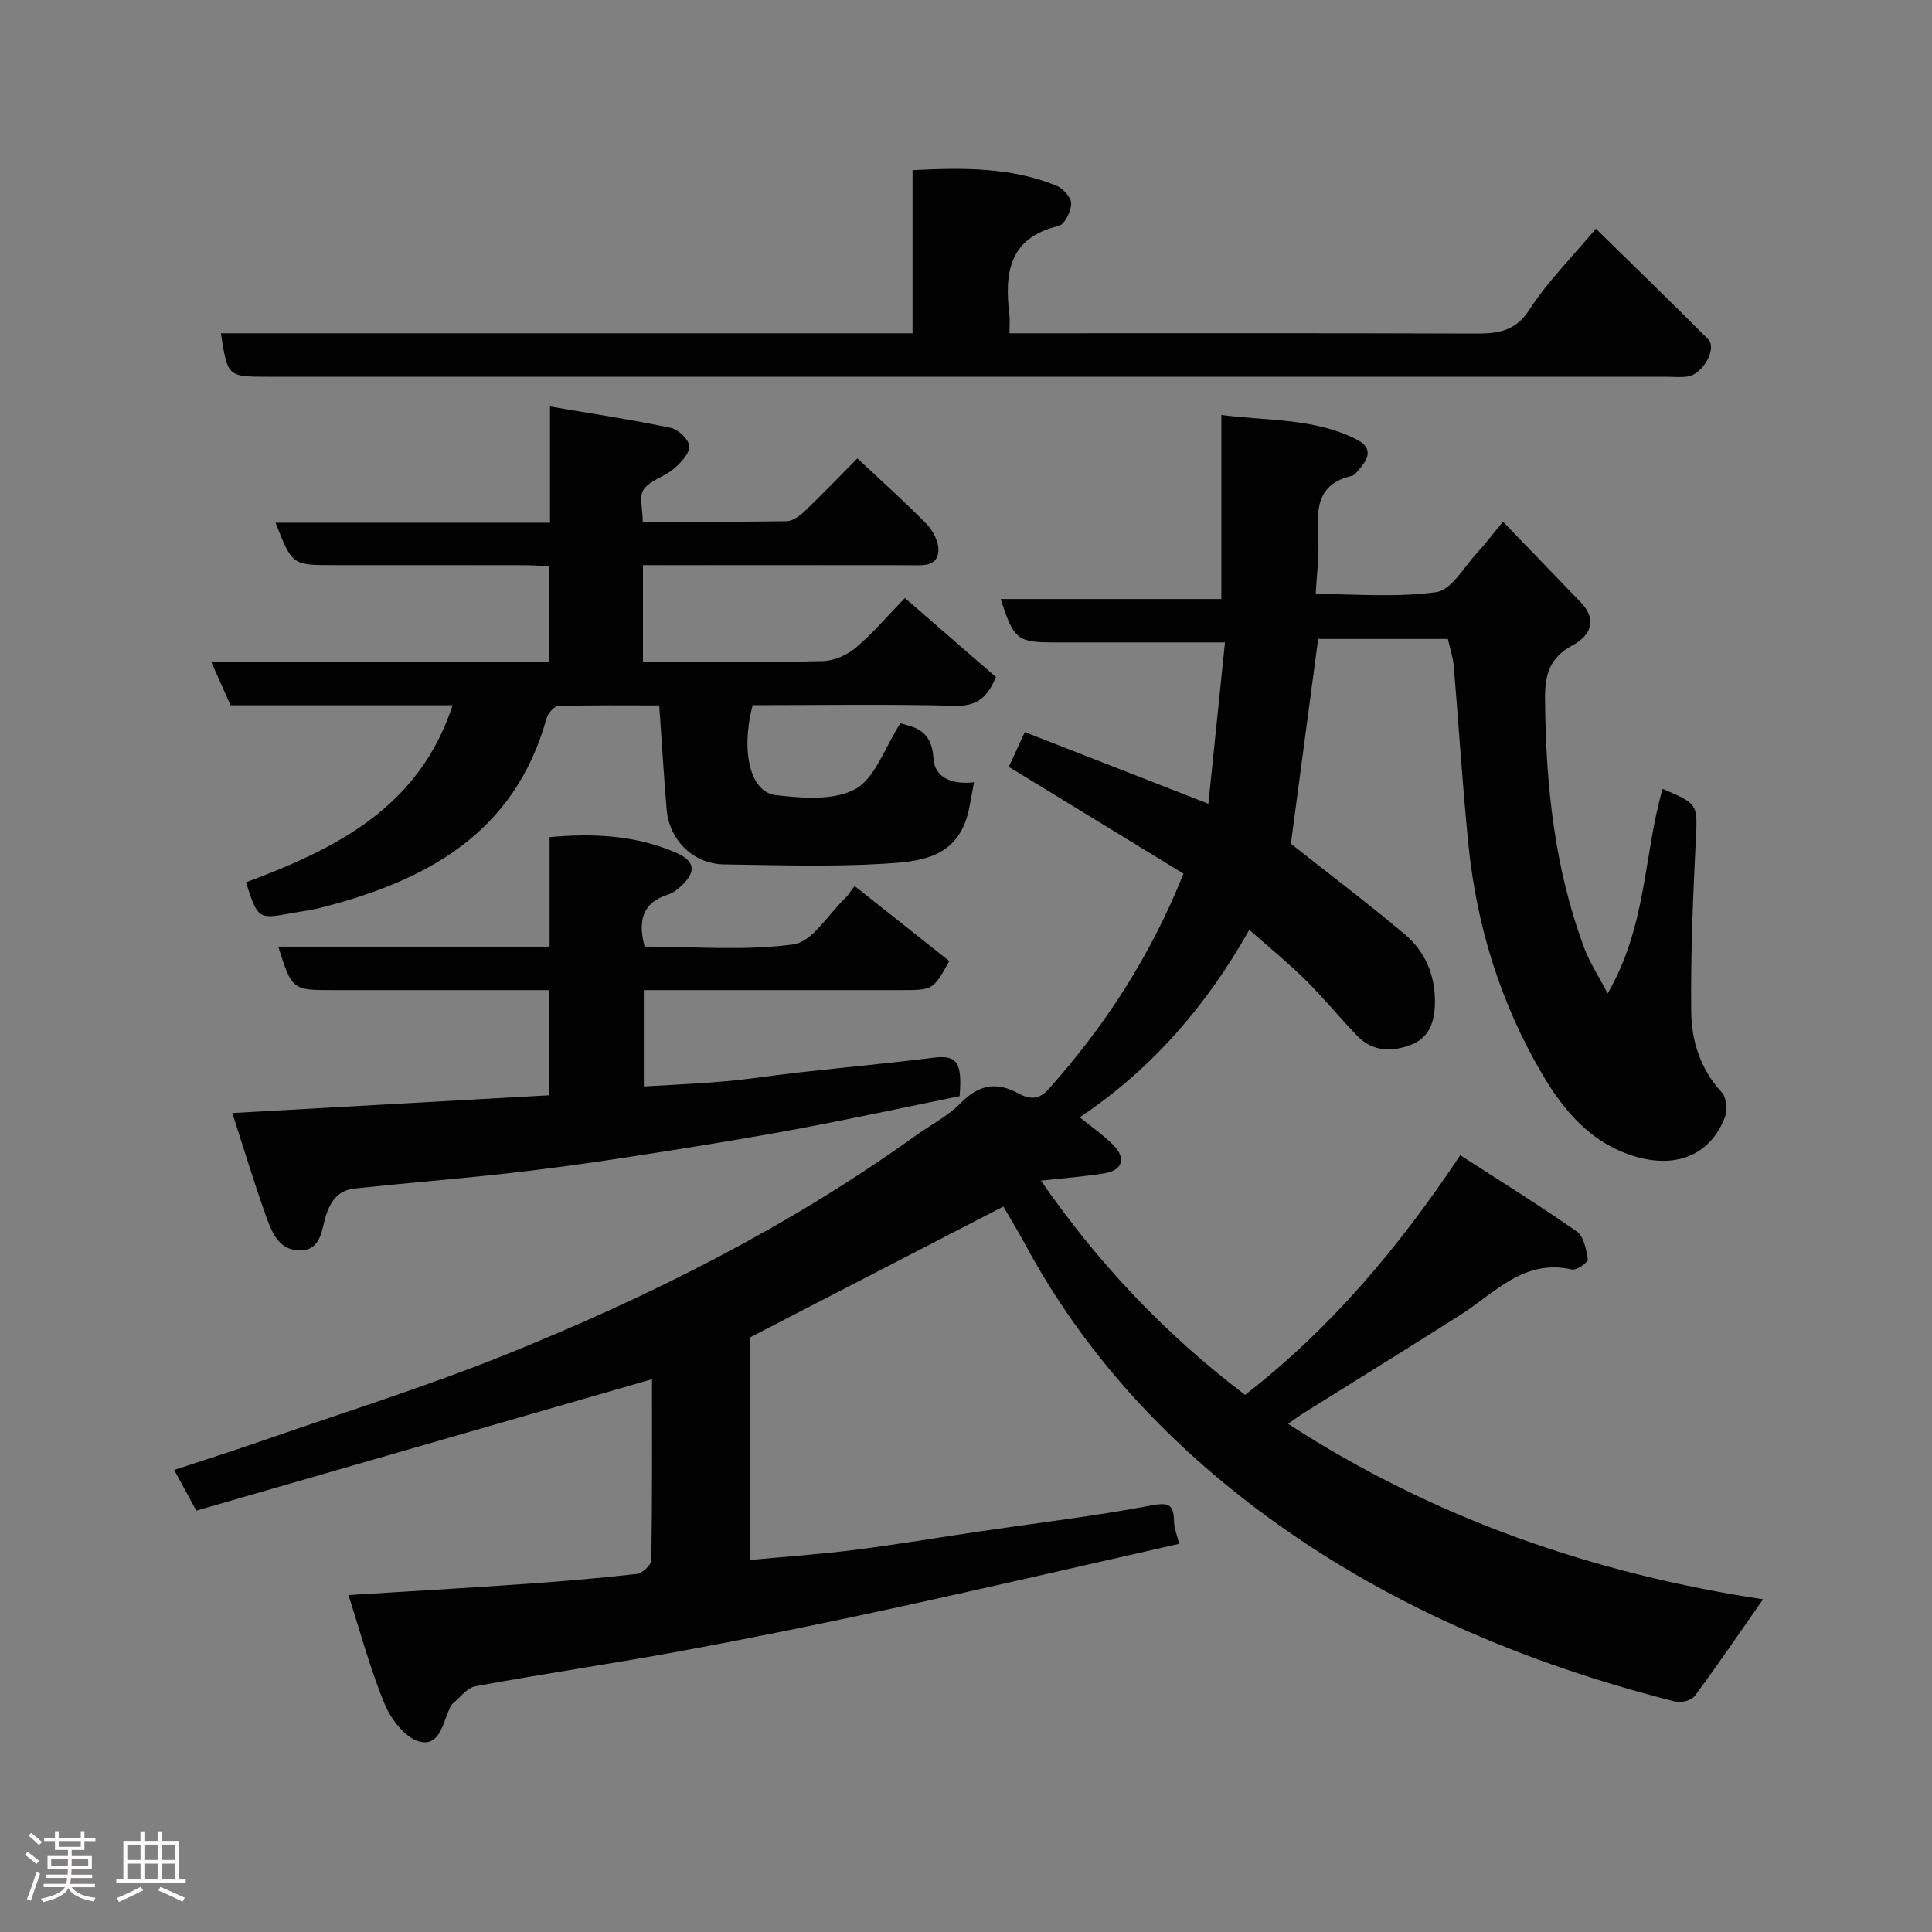 <svg enable-background="new 0 0 400 400" viewBox="0 0 400 400" xmlns="http://www.w3.org/2000/svg"><rect x="0" y="0" width="400" height="400" fill="#808080" stroke="none"/><path d="m5.17 384 .55-.58c.85.61 1.65 1.24 2.4 1.87l-.59.64c-.83-.73-1.62-1.38-2.36-1.93m1.22 9.53-.82-.34c.71-1.76 1.37-3.64 1.98-5.63.24.13.5.25.76.36-.6 1.67-1.24 3.54-1.92 5.61m-.5-13.5.57-.54c.56.44 1.31 1.06 2.26 1.87l-.64.64c-.68-.66-1.41-1.32-2.19-1.97m3.25.46h2.24v-1.36h.77v1.36h4.57v-1.36h.76v1.36h2.28v.69h-2.28v1.84h-2.64v1.26h4.18v2.64h-4.21c0 .45-.02.86-.05 1.21h4.32v.69h-4.38c-.04.34-.1.75-.19 1.22h5.15v.69h-4.82c.87 1.19 2.51 1.92 4.93 2.19-.17.31-.3.57-.37.76-2.77-.49-4.52-1.41-5.26-2.76-.56 1.26-2.3 2.23-5.24 2.9-.12-.24-.26-.48-.43-.72 2.73-.55 4.38-1.34 4.96-2.38h-4.38v-.69h4.65c.1-.38.17-.79.21-1.22h-4.32v-.69h4.4c.03-.34.05-.75.05-1.21h-4.2v-2.64h4.23v-1.26h-2.69v-1.84h-2.24zm1.46 4.46v1.29h3.45c.01-.4.02-.57.01-.53v-.32-.45h-3.46zm1.55-2.59h4.57v-1.19h-4.57zm6.11 2.59h-3.42v.77c-.02.19-.01.37-.02.53h3.44z" fill="#fcfafa"/><path d="m32.63 379.16h.82v1.98h3.54v7.89h1.46v.78h-14.37v-.78h1.46v-7.89h3.54v-1.98h.82v1.98h2.73zm-3.49 11.48.5.73c-1.61.82-3.28 1.63-5 2.41-.13-.27-.28-.55-.44-.82 1.75-.72 3.4-1.49 4.94-2.32m-2.78-5.55h2.73v-3.18h-2.73zm0 3.95h2.73v-3.2h-2.73zm3.54-3.95h2.73v-3.18h-2.73zm0 3.95h2.73v-3.2h-2.73zm7.89 4.68c-1.84-.92-3.51-1.7-5.02-2.32l.45-.73c1.89.8 3.57 1.55 5.04 2.23zm-1.62-11.81h-2.73v3.18h2.73zm-2.73 7.13h2.73v-3.2h-2.73z" fill="#fcfafa"/><g fill="#010102"><path d="m302.33 239.17c8.11 5.25 16.27 10.3 24.12 15.79 1.46 1.02 1.97 3.75 2.3 5.79.09.55-2.32 2.3-3.26 2.09-10.02-2.3-16.02 4.89-23.18 9.43-10.74 6.82-21.56 13.5-32.34 20.25-1.05.66-2.05 1.4-3.3 2.26 30.46 19.76 63.53 31.05 98.35 36.34-4.73 6.76-9.31 13.49-14.15 20.02-.67.9-2.76 1.47-3.94 1.18-31.28-7.93-60.66-20.34-86.53-39.77-19.75-14.83-36.26-32.9-48.12-54.86-1.53-2.84-3.22-5.6-4.55-7.89-17.41 9-34.79 17.98-52.46 27.1v46.08c7.44-.7 14.62-1.2 21.74-2.1 8.75-1.11 17.46-2.58 26.19-3.87 11.65-1.72 23.35-3.09 34.91-5.28 3.68-.7 4.91-.47 4.96 3.28.02 1.41.63 2.82 1.06 4.62-19.84 4.48-39.46 9.05-59.16 13.33-14.48 3.15-29.02 6.11-43.59 8.8-14.28 2.64-28.67 4.74-42.96 7.36-1.76.32-3.21 2.4-4.79 3.68-.12.1-.2.26-.28.41-1.64 3.01-2.04 8.36-6.37 7.39-2.92-.65-5.98-4.54-7.29-7.68-3.04-7.29-5.07-15.01-7.55-22.68 12.38-.77 24.25-1.44 36.1-2.27 7.88-.55 15.75-1.21 23.59-2.1 1.15-.13 3-1.84 3.02-2.85.21-12.6.14-25.2.14-37.47-31.64 9.13-62.84 18.13-94.34 27.21-1.68-3.09-2.99-5.49-4.59-8.43 6.27-2.07 12.32-3.97 18.31-6.06 16.89-5.88 34.02-11.22 50.59-17.91 29.73-12 58.31-26.36 84.47-45.14 3.18-2.28 6.8-4.11 9.49-6.86 3.72-3.79 7.4-4.47 11.91-1.99 2.32 1.28 4.25 1.4 6.34-.95 11.64-13.06 21.04-27.49 27.86-44.54-11.82-7.23-23.74-14.52-36.16-22.11.88-1.92 1.94-4.22 3.3-7.2 12.67 4.95 25.02 9.77 38.01 14.84 1.12-10.84 2.24-21.78 3.44-33.41-12.42 0-23.86 0-35.3 0-7.71 0-8.4-.53-11.14-8.98h45.69c0-12.74 0-25.01 0-38.1 9.7 1.25 19.18.63 27.91 5.02 3.2 1.61 2.86 3.63.86 5.92-.54.63-1.11 1.52-1.81 1.68-7.36 1.71-7.23 7.15-6.9 13 .2 3.57-.3 7.19-.53 11.44 8.18 0 16.72.78 24.98-.39 3.17-.45 5.77-5.29 8.53-8.23 1.65-1.77 3.1-3.73 5.27-6.35 5.64 5.85 10.85 11.27 16.08 16.67 3.64 3.76 1.86 7.03-1.67 8.92-4.76 2.56-5.75 6.03-5.71 11.11.15 17.67 1.91 35.03 8.17 51.69 1.04 2.78 2.72 5.32 4.8 9.28 8.16-14.08 7.44-28.86 11.38-42.35 7.49 3.18 7.23 3.16 6.85 10.95-.57 11.75-1.07 23.53-.93 35.29.07 6.03 1.93 11.83 6.32 16.58.98 1.06 1.21 3.68.65 5.15-2.93 7.68-9.77 10.55-18.06 8.28-9.46-2.59-15.29-9.56-19.84-17.33-8.47-14.48-13.45-30.32-15.16-47.03-1.27-12.43-2.02-24.92-3.08-37.38-.15-1.77-.75-3.51-1.21-5.55-9.02 0-18.1 0-26.86 0-1.91 14.34-3.8 28.53-5.65 42.4 7.65 6.05 15.74 12.16 23.5 18.67 4.28 3.59 6.39 8.44 6.33 14.27-.05 4.01-1.23 7.26-5 8.7-3.83 1.46-7.86 1.45-11.01-1.79-3.68-3.8-7.02-7.92-10.77-11.64-3.5-3.47-7.36-6.59-11.66-10.39-8.84 15.73-20.3 28.93-35.11 38.81 2.48 2.02 4.95 3.7 7 5.79 2.67 2.71 1.84 5.22-1.89 5.82-4.21.68-8.48.99-13.14 1.51 11.65 16.83 25.44 31.6 42.27 44.35 17.43-13.49 31.65-30.22 44.55-49.62z"/><path d="m133.12 117v20h4.74c10.83 0 21.67.16 32.5-.13 2.33-.06 5.03-1.25 6.83-2.77 3.54-3 6.58-6.59 10.16-10.29 6.4 5.56 12.56 10.91 18.84 16.36-1.71 4.14-3.81 6.08-8.47 5.96-13.98-.37-27.97-.13-41.9-.13-2.48 9.55-.54 18.03 4.82 18.63 5.47.61 12.02 1.17 16.44-1.26 4.11-2.26 6.03-8.49 9.33-13.62 2.71.74 6.53 1.3 6.85 7.25.23 4.18 4.17 5.49 8.4 4.96-.56 2.78-.82 5.17-1.53 7.42-2.69 8.55-10.38 9.03-17.2 9.45-10.96.67-21.99.28-32.99.14-6.37-.08-11.38-4.98-11.92-11.42-.58-6.91-.99-13.82-1.53-21.5-6.75 0-13.84-.09-20.92.12-.85.03-2.13 1.54-2.42 2.58-6.64 23.9-25.02 33.69-46.95 39.24-1.89.48-3.85.7-5.77 1.06-7.01 1.28-7.01 1.28-9.51-6.37 18.54-6.91 35.88-15.48 42.78-36.66-15.61 0-30.76 0-45.97 0-1.28-2.89-2.5-5.63-4-9h70.01c0-6.74 0-13.01 0-19.78-1.57-.07-3.16-.21-4.76-.22-13.32-.03-26.65-.02-39.98-.02-8.5 0-8.5 0-11.95-8.78h56.82c0-7.89 0-15.29 0-24.06 8.85 1.52 17.01 2.74 25.07 4.44 1.55.33 3.77 2.51 3.77 3.84 0 1.59-1.83 3.44-3.29 4.68-1.9 1.61-4.81 2.31-6.15 4.21-1 1.41-.2 4.1-.2 6.67 10.2 0 19.99.07 29.78-.09 1.25-.02 2.69-1.06 3.69-2.01 3.61-3.45 7.07-7.06 10.97-10.99 4.88 4.57 9.77 8.91 14.33 13.58 1.35 1.39 2.57 3.75 2.44 5.57-.23 3.34-3.25 2.97-5.77 2.96-16.5-.03-33-.01-49.5-.01-1.81-.01-3.61-.01-5.89-.01z"/><path d="m133.46 195.98c10.29 0 20.71.92 30.81-.46 3.94-.54 7.19-6.21 10.73-9.58.58-.55.99-1.27 1.93-2.51 6.64 5.26 13.13 10.41 19.61 15.55-3.36 6.01-3.36 6.01-10.06 6.01-17.63 0-35.26 0-53.18 0v19.95c5.76-.35 11.31-.57 16.85-1.07 5.22-.47 10.4-1.29 15.61-1.87 9.13-1.02 18.27-1.86 27.38-3 4.93-.61 6.11.76 5.54 7.95-11.45 2.32-23.04 4.84-34.7 6.99-11.4 2.1-22.85 3.92-34.3 5.68-8.25 1.27-16.53 2.4-24.82 3.33-10.45 1.17-20.93 1.99-31.38 3.11-3.1.33-4.78 2.07-5.92 5.36-.97 2.8-.89 7.68-5.75 7.46-4.31-.2-5.65-4.07-6.83-7.38-2.48-6.97-4.62-14.07-6.88-21.06 22.25-1.25 43.83-2.46 65.65-3.68 0-7.17 0-14.1 0-21.77-1.57 0-3.16 0-4.75 0-13.33 0-26.66 0-39.99 0-8.52 0-8.52 0-11.41-9h56.19c0-7.65 0-14.92 0-22.67 9.24-.85 17.95-.36 26.23 3.25 4.03 1.76 4.16 4.06.79 7.07-.72.64-1.56 1.27-2.46 1.55-5.4 1.71-6.29 5.46-4.89 10.79z"/><path d="m188.93 69c0-11.46 0-22.4 0-33.77 10.37-.52 20.32-.65 29.82 3.23 1.36.56 3.06 2.46 3.03 3.7-.04 1.62-1.37 4.33-2.61 4.62-10.38 2.47-11.22 9.87-10.18 18.46.11.97.01 1.98.01 3.76h5.41c30.16 0 60.32-.05 90.48.06 4.76.02 8.65-.14 11.75-4.94 3.71-5.74 8.66-10.67 13.77-16.77 7.77 7.63 15.6 15.19 23.26 22.91 1.85 1.87-1.08 7.17-4.18 7.68-1.46.24-2.99.06-4.49.06-96.48 0-192.96 0-289.44 0-8.45 0-8.45 0-9.82-9z"/></g></svg>